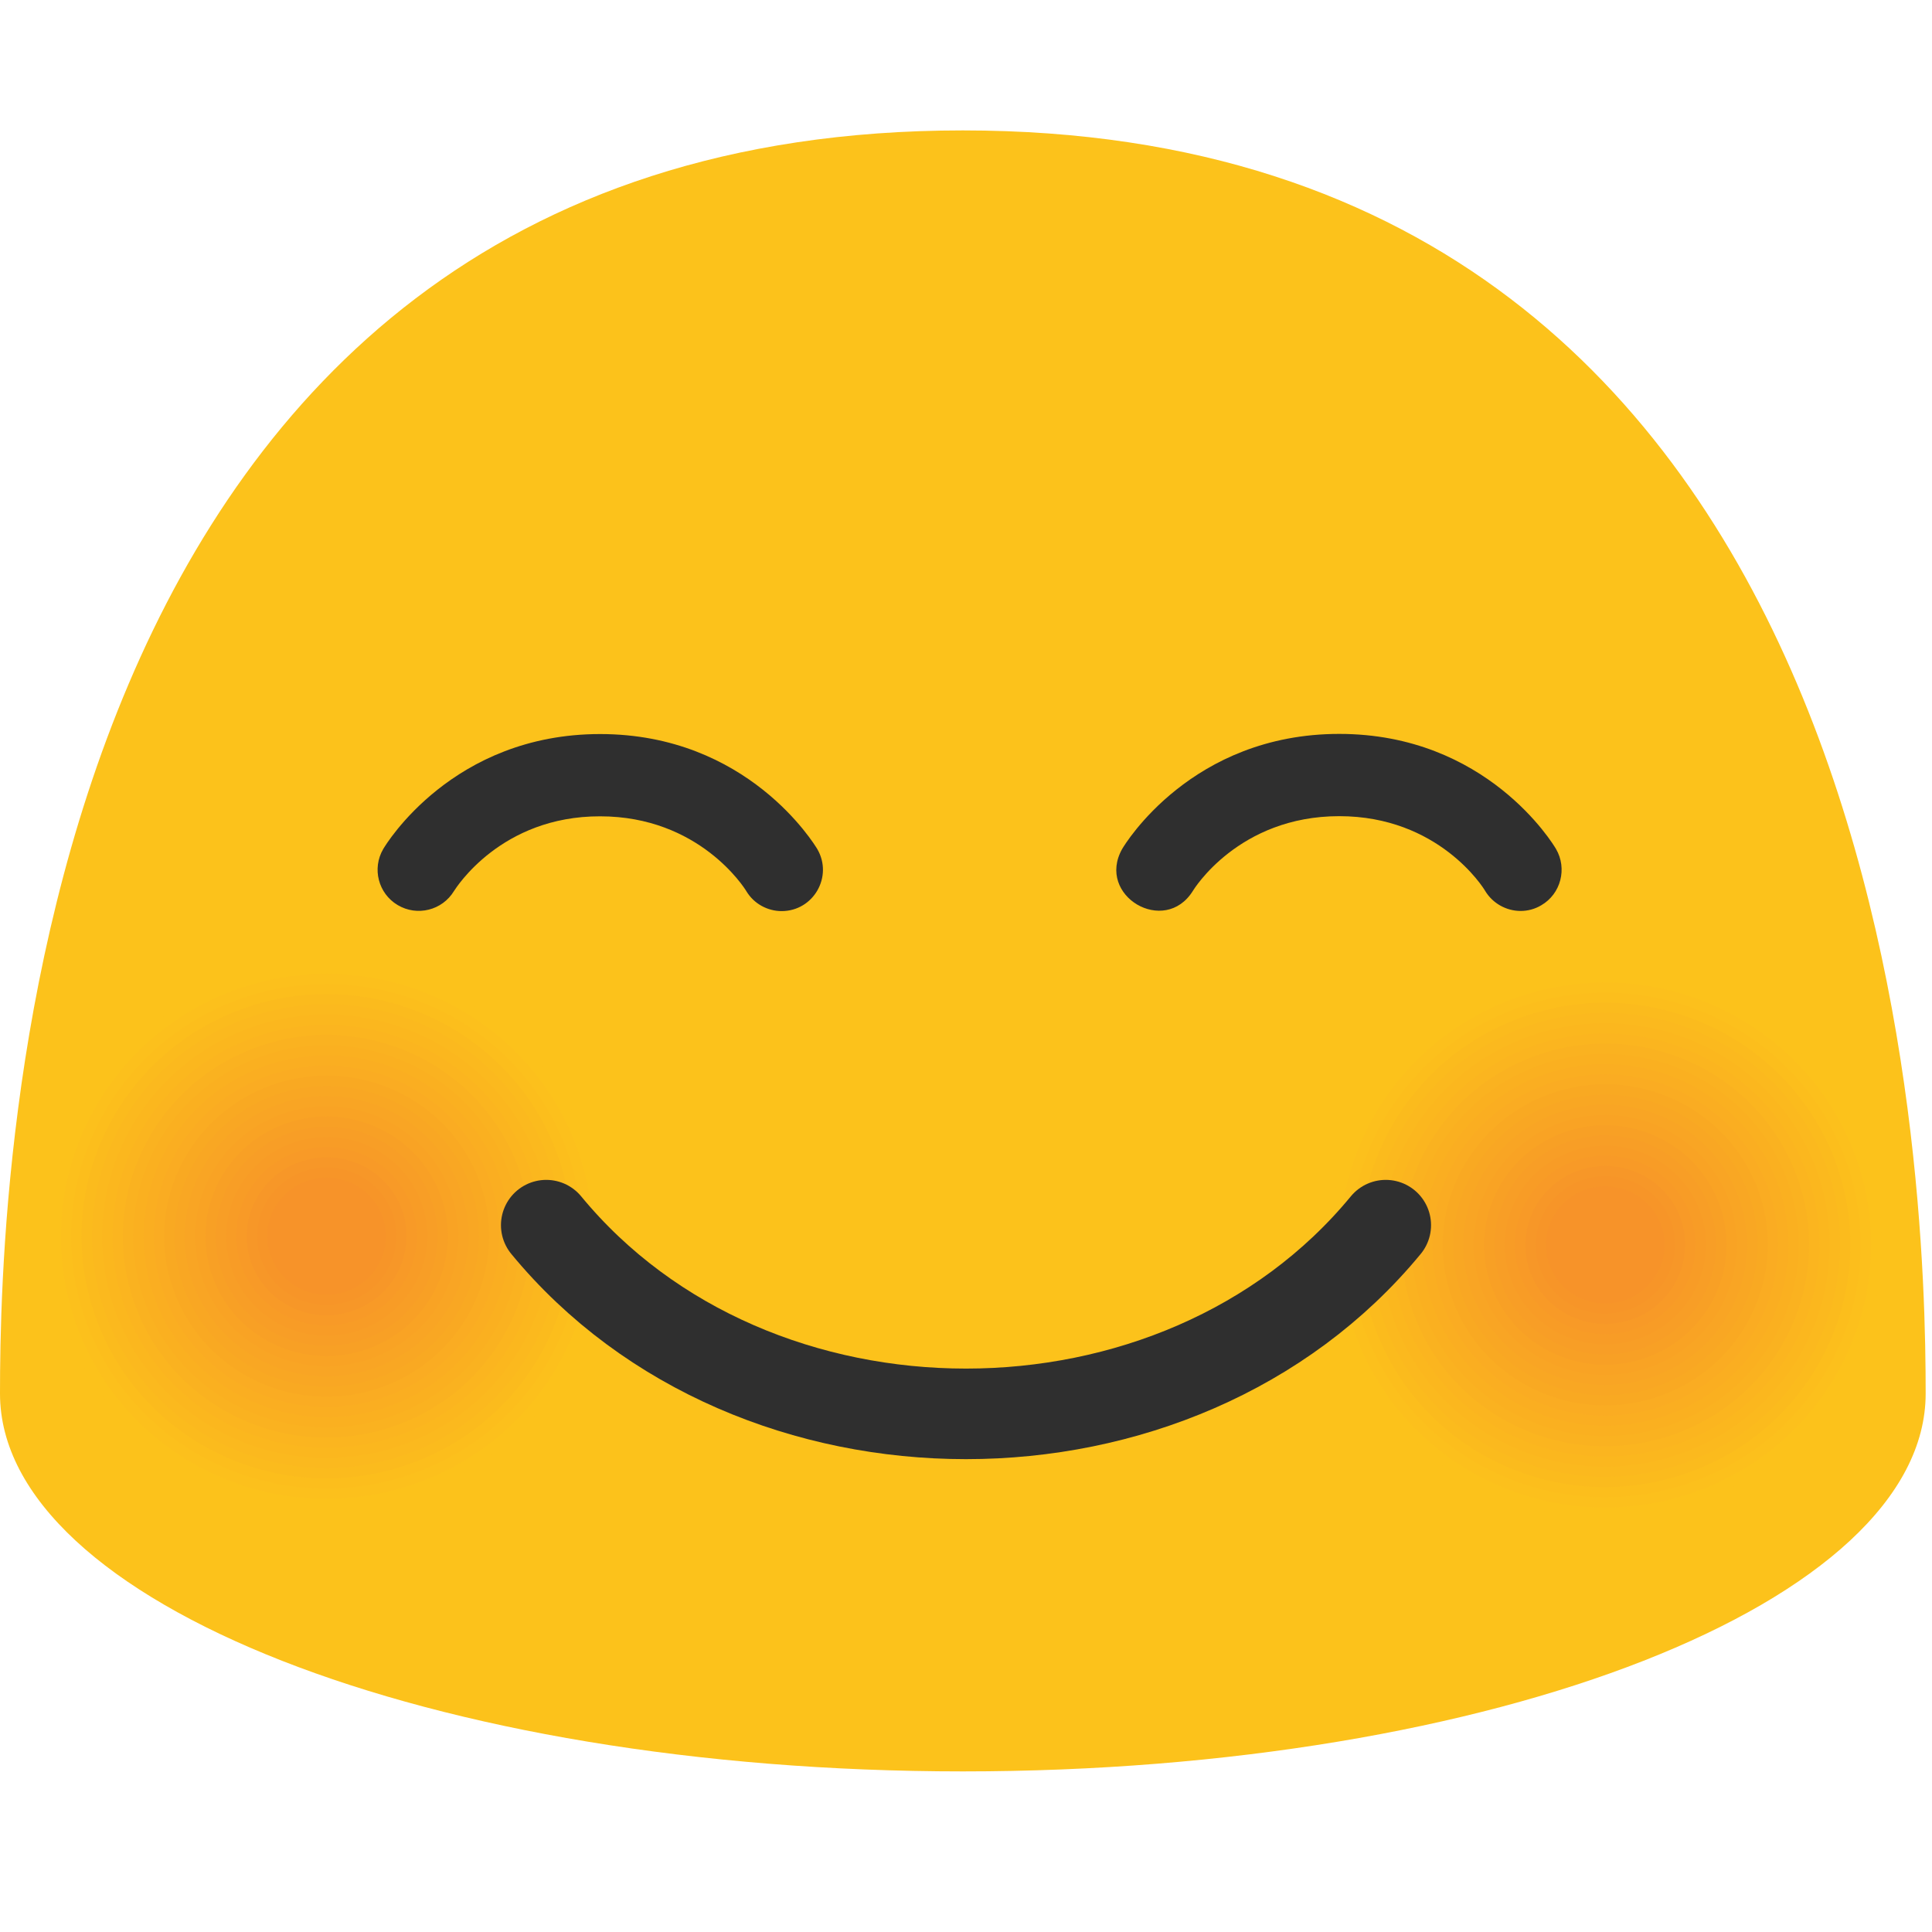 <?xml version="1.0" encoding="UTF-8" standalone="no"?>
<svg
   xmlns:dc="http://purl.org/dc/elements/1.1/"
   xmlns:cc="http://creativecommons.org/ns#"
   xmlns:rdf="http://www.w3.org/1999/02/22-rdf-syntax-ns#"
   xmlns:svg="http://www.w3.org/2000/svg"
   xmlns="http://www.w3.org/2000/svg"
   xmlns:sodipodi="http://sodipodi.sourceforge.net/DTD/sodipodi-0.dtd"
   xmlns:inkscape="http://www.inkscape.org/namespaces/inkscape"
   width="128"
   height="128"
   version="1.1"
   id="svg10"
   sodipodi:docname="emoji_u263a.svg"
   inkscape:version="0.92.4 (5da689c313, 2019-01-14)">
  <defs
     id="defs14" />
  <sodipodi:namedview
     pagecolor="#ffffff"
     bordercolor="#666666"
     borderopacity="1"
     objecttolerance="10"
     gridtolerance="10"
     guidetolerance="10"
     inkscape:pageopacity="0"
     inkscape:pageshadow="2"
     inkscape:window-width="1866"
     inkscape:window-height="1016"
     id="namedview12"
     showgrid="false"
     inkscape:zoom="3.6875"
     inkscape:cx="42.85089"
     inkscape:cy="59.780057"
     inkscape:window-x="1134"
     inkscape:window-y="644"
     inkscape:window-maximized="1"
     inkscape:current-layer="g6" />
  <path
     d="M63.79 8.64C1.48 8.64 0 78.5 0 92.33c0 13.83 28.56 25.03 63.79 25.03 35.24 0 63.79-11.21 63.79-25.03 0-13.83-1.47-83.69-63.79-83.69z"
     fill="#fcc21b"
     id="path2" />
  <g
     fill="#2f2f2f"
     id="g6">
    <path
       d="m -77.447,51.129 c -4.49,0.04 -8.17,-4.27 -8.22,-9.62 -0.05,-5.37 3.55,-9.75 8.04,-9.79 4.48,-0.04 8.17,4.27 8.22,9.64 0.05,5.36 -3.55,9.73 -8.04,9.77 z m 44.11,0 c 4.48,-0.01 8.11,-4.36 8.1,-9.71 -0.01,-5.37 -3.66,-9.7 -8.14,-9.69 -4.49,0.01 -8.13,4.36 -8.12,9.73 0.02,5.35 3.67,9.68 8.16,9.67 z"
       id="path4"
       inkscape:connector-curvature="0" />
    <path
       inkscape:connector-curvature="0"
       style="fill:#2f2f2f"
       d="m 30.078,59.033 c -0.777,1.282 -2.442,1.697 -3.73,0.93 -1.285,-0.763 -1.713,-2.42 -0.96,-3.71 0.18,-0.31 4.6,-7.62 14.37,-7.62 9.78,0 14.2,7.31 14.39,7.62 1.059,1.822 -0.253,4.107 -2.36,4.11 -0.92,0 -1.83,-0.47 -2.34,-1.32 -0.13,-0.22 -3.12,-4.96 -9.69,-4.96 -6.57,-0.01 -9.54,4.74 -9.68,4.95 z m 72.04,0.94 c -0.43,0.26 -0.91,0.38 -1.37,0.38 -0.94,0 -1.85,-0.49 -2.36,-1.34 -0.11,-0.2 -3.08,-4.94 -9.66,-4.94 -6.69,0 -9.66,4.89 -9.69,4.94 -1.871,3.029 -6.439,0.331 -4.69,-2.77 0.18,-0.31 4.6,-7.62 14.38,-7.62 9.77,0 14.18,7.31 14.36,7.62 0.76,1.3 0.32,2.98 -0.97,3.73 z"
       id="path94"
       sodipodi:nodetypes="cccsccccccscsccscc" />
  </g>
  <path
     inkscape:connector-curvature="0"
     style="fill:#fcc21b"
     d="m 112.605,99.447 c -9.5,3.41 -19.98,-1.4 -23.44,-10.78 -3.44,-9.37 1.43,-19.74 10.93,-23.17 9.47,-3.41 19.98,1.42 23.45,10.79 3.44,9.39 -1.46,19.76 -10.94,23.16 z"
     id="path4-3" />
  <path
     inkscape:connector-curvature="0"
     style="fill:#fcc01c"
     d="m 112.375,98.817 c -9.15,3.29 -19.24,-1.35 -22.56,-10.37 -3.31,-9.02 1.38,-19 10.52,-22.3 9.12,-3.28 19.23,1.37 22.57,10.39 3.31,9.02 -1.41,19 -10.53,22.28 z"
     id="path6" />
  <path
     inkscape:connector-curvature="0"
     style="fill:#fcbe1c"
     d="m 112.135,98.177 c -8.79,3.16 -18.49,-1.29 -21.69,-9.97 -3.18,-8.66 1.34,-18.26 10.12,-21.43 8.77,-3.15 18.48,1.31 21.69,9.98 3.18,8.68 -1.35,18.28 -10.12,21.42 z"
     id="path8-6" />
  <path
     inkscape:connector-curvature="0"
     style="fill:#fbbb1d"
     d="m 111.905,97.547 c -8.44,3.03 -17.74,-1.24 -20.81,-9.57 -3.06,-8.32 1.27,-17.53 9.7,-20.57 8.41,-3.03 17.74,1.26 20.82,9.58 3.05,8.33 -1.29,17.54 -9.71,20.56 z"
     id="path10" />
  <path
     inkscape:connector-curvature="0"
     style="fill:#fbb91e"
     d="m 111.675,96.907 c -8.08,2.9 -17,-1.19 -19.93,-9.17 -2.93,-7.97 1.22,-16.79 9.3,-19.7 8.06,-2.9 16.99,1.21 19.94,9.18 2.91,7.98 -1.25,16.8 -9.31,19.69 z"
     id="path12" />
  <path
     inkscape:connector-curvature="0"
     style="fill:#fbb71e"
     d="m 111.435,96.277 c -7.73,2.78 -16.25,-1.14 -19.06,-8.76 -2.8,-7.62 1.17,-16.05 8.89,-18.84 7.7,-2.77 16.24,1.15 19.06,8.77 2.8,7.63 -1.18,16.06 -8.89,18.83 z"
     id="path14" />
  <path
     inkscape:connector-curvature="0"
     style="fill:#fbb51f"
     d="m 111.205,95.647 c -7.37,2.65 -15.5,-1.09 -18.18,-8.36 -2.67,-7.27 1.11,-15.31 8.48,-17.97 7.35,-2.64 15.5,1.1 18.19,8.37 2.66,7.27 -1.14,15.32 -8.49,17.96 z"
     id="path16" />
  <path
     inkscape:connector-curvature="0"
     style="fill:#fab220"
     d="m 110.965,95.007 c -7.02,2.52 -14.76,-1.03 -17.3,-7.96 -2.54,-6.92 1.06,-14.57 8.07,-17.1 7,-2.52 14.75,1.05 17.31,7.97 2.54,6.92 -1.08,14.58 -8.08,17.09 z"
     id="path18" />
  <path
     inkscape:connector-curvature="0"
     style="fill:#fab020"
     d="m 110.735,94.377 c -6.66,2.39 -14.01,-0.98 -16.43,-7.55 -2.41,-6.57 1.01,-13.84 7.66,-16.24 6.64,-2.39 14,1 16.43,7.56 2.42,6.57 -1.02,13.84 -7.66,16.23 z"
     id="path20" />
  <path
     inkscape:connector-curvature="0"
     style="fill:#faae21"
     d="m 110.505,93.737 c -6.31,2.26 -13.26,-0.93 -15.55,-7.15 -2.28,-6.22 0.95,-13.1 7.25,-15.37 6.29,-2.26 13.26,0.94 15.56,7.16 2.28,6.22 -0.97,13.1 -7.26,15.36 z"
     id="path22" />
  <path
     inkscape:connector-curvature="0"
     style="fill:#faac22"
     d="m 110.265,93.107 c -5.95,2.14 -12.51,-0.88 -14.68,-6.75 -2.15,-5.87 0.9,-12.36 6.84,-14.5 5.93,-2.13 12.51,0.89 14.68,6.76 2.16,5.86 -0.9,12.36 -6.84,14.49 z"
     id="path24" />
  <path
     inkscape:connector-curvature="0"
     style="fill:#f9a922"
     d="m 110.035,92.467 c -5.59,2.01 -11.77,-0.82 -13.8,-6.35 -2.03,-5.51 0.85,-11.62 6.44,-13.64 5.58,-2.01 11.76,0.84 13.8,6.35 2.02,5.53 -0.86,11.64 -6.44,13.64 z"
     id="path26" />
  <path
     inkscape:connector-curvature="0"
     style="fill:#f9a723"
     d="m 109.805,91.837 c -5.24,1.88 -11.02,-0.77 -12.92,-5.94 -1.9,-5.16 0.79,-10.88 6.03,-12.77 5.23,-1.88 11.02,0.78 12.93,5.95 1.88,5.16 -0.82,10.88 -6.04,12.76 z"
     id="path28" />
  <path
     inkscape:connector-curvature="0"
     style="fill:#f9a524"
     d="m 109.565,91.197 c -4.88,1.75 -10.27,-0.72 -12.05,-5.54 -1.77,-4.81 0.74,-10.14 5.62,-11.91 4.87,-1.75 10.27,0.73 12.05,5.55 1.77,4.82 -0.75,10.16 -5.62,11.9 z"
     id="path30" />
  <path
     inkscape:connector-curvature="0"
     style="fill:#f9a324"
     d="m 109.335,90.567 c -4.53,1.63 -9.53,-0.67 -11.17,-5.14 -1.64,-4.46 0.68,-9.41 5.21,-11.04 4.52,-1.62 9.52,0.68 11.17,5.14 1.64,4.47 -0.69,9.42 -5.21,11.04 z"
     id="path32" />
  <path
     inkscape:connector-curvature="0"
     style="fill:#f8a025"
     d="m 109.095,89.937 c -4.17,1.5 -8.78,-0.62 -10.29,-4.74 -1.51,-4.11 0.63,-8.67 4.8,-10.17 4.16,-1.5 8.77,0.63 10.3,4.74 1.51,4.11 -0.64,8.67 -4.81,10.17 z"
     id="path34" />
  <path
     inkscape:connector-curvature="0"
     style="fill:#f89e26"
     d="m 108.865,89.297 c -3.82,1.37 -8.03,-0.56 -9.42,-4.33 -1.38,-3.76 0.58,-7.93 4.39,-9.31 3.81,-1.37 8.03,0.57 9.42,4.34 1.39,3.76 -0.58,7.93 -4.39,9.3 z"
     id="path36" />
  <path
     inkscape:connector-curvature="0"
     style="fill:#f89c26"
     d="m 108.635,88.667 c -3.46,1.24 -7.28,-0.51 -8.54,-3.93 -1.25,-3.41 0.52,-7.19 3.98,-8.44 3.46,-1.24 7.28,0.52 8.55,3.93 1.25,3.41 -0.54,7.2 -3.99,8.44 z"
     id="path38" />
  <path
     inkscape:connector-curvature="0"
     style="fill:#f89a27"
     d="m 108.395,88.027 c -3.11,1.12 -6.54,-0.46 -7.67,-3.53 -1.13,-3.06 0.47,-6.45 3.57,-7.58 3.1,-1.11 6.53,0.47 7.67,3.53 1.14,3.07 -0.47,6.47 -3.57,7.58 z"
     id="path40" />
  <path
     inkscape:connector-curvature="0"
     style="fill:#f79728"
     d="m 108.165,87.397 c -2.75,0.99 -5.79,-0.41 -6.79,-3.12 -1,-2.71 0.42,-5.72 3.17,-6.71 2.75,-0.99 5.79,0.41 6.79,3.13 0.99,2.7 -0.43,5.71 -3.17,6.7 z"
     id="path42" />
  <path
     inkscape:connector-curvature="0"
     style="fill:#f79528"
     d="m 107.935,86.757 c -2.4,0.86 -5.04,-0.35 -5.91,-2.72 -0.87,-2.36 0.36,-4.98 2.76,-5.84 2.39,-0.86 5.04,0.36 5.92,2.72 0.85,2.36 -0.38,4.99 -2.77,5.84 z"
     id="path44" />
  <path
     inkscape:connector-curvature="0"
     style="fill:#f79329"
     d="m 107.695,86.127 c -2.04,0.73 -4.3,-0.3 -5.04,-2.32 -0.74,-2.01 0.31,-4.24 2.35,-4.98 2.04,-0.73 4.29,0.31 5.04,2.32 0.74,2.01 -0.31,4.25 -2.35,4.98 z"
     id="path46" />
  <path
     inkscape:connector-curvature="0"
     style="fill:#fcc21b"
     d="m 27.893,98.872 c -9.5,3.41 -19.98,-1.4 -23.44,-10.78 -3.44,-9.37 1.43,-19.74 10.93,-23.17 9.47,-3.41 19.98,1.42 23.45,10.79 3.44,9.39 -1.46,19.76 -10.94,23.16 z"
     id="path48" />
  <path
     inkscape:connector-curvature="0"
     style="fill:#fcc01c"
     d="m 27.663,98.242 c -9.15,3.29 -19.24,-1.35 -22.56,-10.37 -3.31,-9.02 1.38,-19 10.52,-22.3 9.12,-3.28 19.23,1.37 22.57,10.39 3.31,9.02 -1.41,19 -10.53,22.28 z"
     id="path50" />
  <path
     inkscape:connector-curvature="0"
     style="fill:#fcbe1c"
     d="m 27.423,97.602 c -8.79,3.16 -18.49,-1.29 -21.69,-9.97 -3.18,-8.66 1.34,-18.26 10.12,-21.43 8.77,-3.15 18.48,1.31 21.69,9.98 3.18,8.68 -1.35,18.28 -10.12,21.42 z"
     id="path52" />
  <path
     inkscape:connector-curvature="0"
     style="fill:#fbbb1d"
     d="m 27.193,96.972 c -8.44,3.03 -17.74,-1.24 -20.81,-9.57 -3.06,-8.32 1.27,-17.53 9.7,-20.57 8.41,-3.03 17.74,1.26 20.82,9.58 3.05,8.33 -1.29,17.54 -9.71,20.56 z"
     id="path54" />
  <path
     inkscape:connector-curvature="0"
     style="fill:#fbb91e"
     d="m 26.963,96.332 c -8.08,2.9 -17,-1.19 -19.93,-9.17 -2.93,-7.97 1.22,-16.79 9.3,-19.7 8.06,-2.9 16.99,1.21 19.94,9.18 2.91,7.98 -1.25,16.8 -9.31,19.69 z"
     id="path56" />
  <path
     inkscape:connector-curvature="0"
     style="fill:#fbb71e"
     d="m 26.723,95.702 c -7.73,2.78 -16.25,-1.14 -19.06,-8.76 -2.8,-7.62 1.17,-16.05 8.89,-18.84 7.7,-2.77 16.24,1.15 19.06,8.77 2.8,7.63 -1.18,16.06 -8.89,18.83 z"
     id="path58" />
  <path
     inkscape:connector-curvature="0"
     style="fill:#fbb51f"
     d="m 26.493,95.072 c -7.37,2.65 -15.5,-1.09 -18.18,-8.36 -2.67,-7.27 1.11,-15.31 8.48,-17.97 7.35,-2.64 15.5,1.1 18.19,8.37 2.66,7.27 -1.14,15.32 -8.49,17.96 z"
     id="path60" />
  <path
     inkscape:connector-curvature="0"
     style="fill:#fab220"
     d="m 26.253,94.432 c -7.02,2.52 -14.76,-1.03 -17.3,-7.96 -2.54,-6.92 1.06,-14.57 8.07,-17.1 7,-2.52 14.75,1.05 17.31,7.97 2.54,6.92 -1.08,14.58 -8.08,17.09 z"
     id="path62" />
  <path
     inkscape:connector-curvature="0"
     style="fill:#fab020"
     d="m 26.023,93.802 c -6.66,2.39 -14.01,-0.98 -16.43,-7.55 -2.41,-6.57 1.01,-13.84 7.66,-16.24 6.64,-2.39 14,1 16.43,7.56 2.42,6.57 -1.02,13.84 -7.66,16.23 z"
     id="path64" />
  <path
     inkscape:connector-curvature="0"
     style="fill:#faae21"
     d="m 25.793,93.162 c -6.31,2.26 -13.26,-0.93 -15.55,-7.15 -2.28,-6.22 0.95,-13.1 7.25,-15.37 6.29,-2.26 13.26,0.94 15.56,7.16 2.28,6.22 -0.97,13.1 -7.26,15.36 z"
     id="path66" />
  <path
     inkscape:connector-curvature="0"
     style="fill:#faac22"
     d="m 25.553,92.532 c -5.95,2.14 -12.51,-0.88 -14.68,-6.75 -2.15,-5.87 0.9,-12.36 6.84,-14.5 5.93,-2.13 12.51,0.89 14.68,6.76 2.16,5.86 -0.9,12.36 -6.84,14.49 z"
     id="path68" />
  <path
     inkscape:connector-curvature="0"
     style="fill:#f9a922"
     d="m 25.323,91.892 c -5.59,2.01 -11.77,-0.82 -13.8,-6.35 -2.03,-5.51 0.85,-11.62 6.44,-13.64 5.58,-2.01 11.76,0.84 13.8,6.35 2.02,5.53 -0.86,11.64 -6.44,13.64 z"
     id="path70" />
  <path
     inkscape:connector-curvature="0"
     style="fill:#f9a723"
     d="m 25.093,91.262 c -5.24,1.88 -11.02,-0.77 -12.92,-5.94 -1.9,-5.16 0.79,-10.88 6.03,-12.77 5.23,-1.88 11.02,0.78 12.93,5.95 1.88,5.16 -0.82,10.88 -6.04,12.76 z"
     id="path72" />
  <path
     inkscape:connector-curvature="0"
     style="fill:#f9a524"
     d="m 24.853,90.622 c -4.88,1.75 -10.27,-0.72 -12.05,-5.54 -1.77,-4.81 0.74,-10.14 5.62,-11.91 4.87,-1.75 10.27,0.73 12.05,5.55 1.77,4.82 -0.75,10.16 -5.62,11.9 z"
     id="path74" />
  <path
     inkscape:connector-curvature="0"
     style="fill:#f9a324"
     d="m 24.623,89.992 c -4.53,1.63 -9.53,-0.67 -11.17,-5.14 -1.64,-4.46 0.68,-9.41 5.21,-11.04 4.52,-1.62 9.52,0.68 11.17,5.14 1.64,4.47 -0.69,9.42 -5.21,11.04 z"
     id="path76" />
  <path
     inkscape:connector-curvature="0"
     style="fill:#f8a025"
     d="m 24.383,89.362 c -4.17,1.5 -8.78,-0.62 -10.29,-4.74 -1.51,-4.11 0.63,-8.67 4.8,-10.17 4.16,-1.5 8.77,0.63 10.3,4.74 1.51,4.11 -0.64,8.67 -4.81,10.17 z"
     id="path78" />
  <path
     inkscape:connector-curvature="0"
     style="fill:#f89e26"
     d="m 24.153,88.722 c -3.82,1.37 -8.03,-0.56 -9.42,-4.33 -1.38,-3.76 0.58,-7.93 4.39,-9.31 3.81,-1.37 8.03,0.57 9.42,4.34 1.39,3.76 -0.58,7.93 -4.39,9.3 z"
     id="path80" />
  <path
     inkscape:connector-curvature="0"
     style="fill:#f89c26"
     d="m 23.923,88.092 c -3.46,1.24 -7.28,-0.51 -8.54,-3.93 -1.25,-3.41 0.52,-7.19 3.98,-8.44 3.46,-1.24 7.28,0.52 8.55,3.93 1.25,3.41 -0.54,7.2 -3.99,8.44 z"
     id="path82" />
  <path
     inkscape:connector-curvature="0"
     style="fill:#f89a27"
     d="m 23.683,87.452 c -3.11,1.12 -6.54,-0.46 -7.67,-3.53 -1.13,-3.06 0.47,-6.45 3.57,-7.58 3.1,-1.11 6.53,0.47 7.67,3.53 1.14,3.07 -0.47,6.47 -3.57,7.58 z"
     id="path84" />
  <path
     inkscape:connector-curvature="0"
     style="fill:#f79728"
     d="m 23.453,86.822 c -2.75,0.99 -5.79,-0.41 -6.79,-3.12 -1,-2.71 0.42,-5.72 3.17,-6.71 2.75,-0.99 5.79,0.41 6.79,3.13 0.99,2.7 -0.43,5.71 -3.17,6.7 z"
     id="path86" />
  <path
     inkscape:connector-curvature="0"
     style="fill:#f79528"
     d="m 23.223,86.182 c -2.4,0.86 -5.04,-0.35 -5.91,-2.72 -0.87,-2.36 0.36,-4.98 2.76,-5.84 2.39,-0.86 5.04,0.36 5.92,2.72 0.85,2.36 -0.38,4.99 -2.77,5.84 z"
     id="path88" />
  <path
     inkscape:connector-curvature="0"
     style="fill:#f79329"
     d="m 22.983,85.552 c -2.04,0.73 -4.3,-0.3 -5.04,-2.32 -0.74,-2.01 0.31,-4.24 2.35,-4.98 2.04,-0.73 4.29,0.31 5.04,2.32 0.74,2.01 -0.31,4.25 -2.35,4.98 z"
     id="path90" />
  <path
     d="M36.19 81.17c13.73 16.67 41.89 16.67 55.62 0"
     fill="none"
     stroke="#2f2f2f"
     stroke-width="6"
     stroke-linecap="round"
     stroke-miterlimit="10"
     id="path8" />
</svg>
